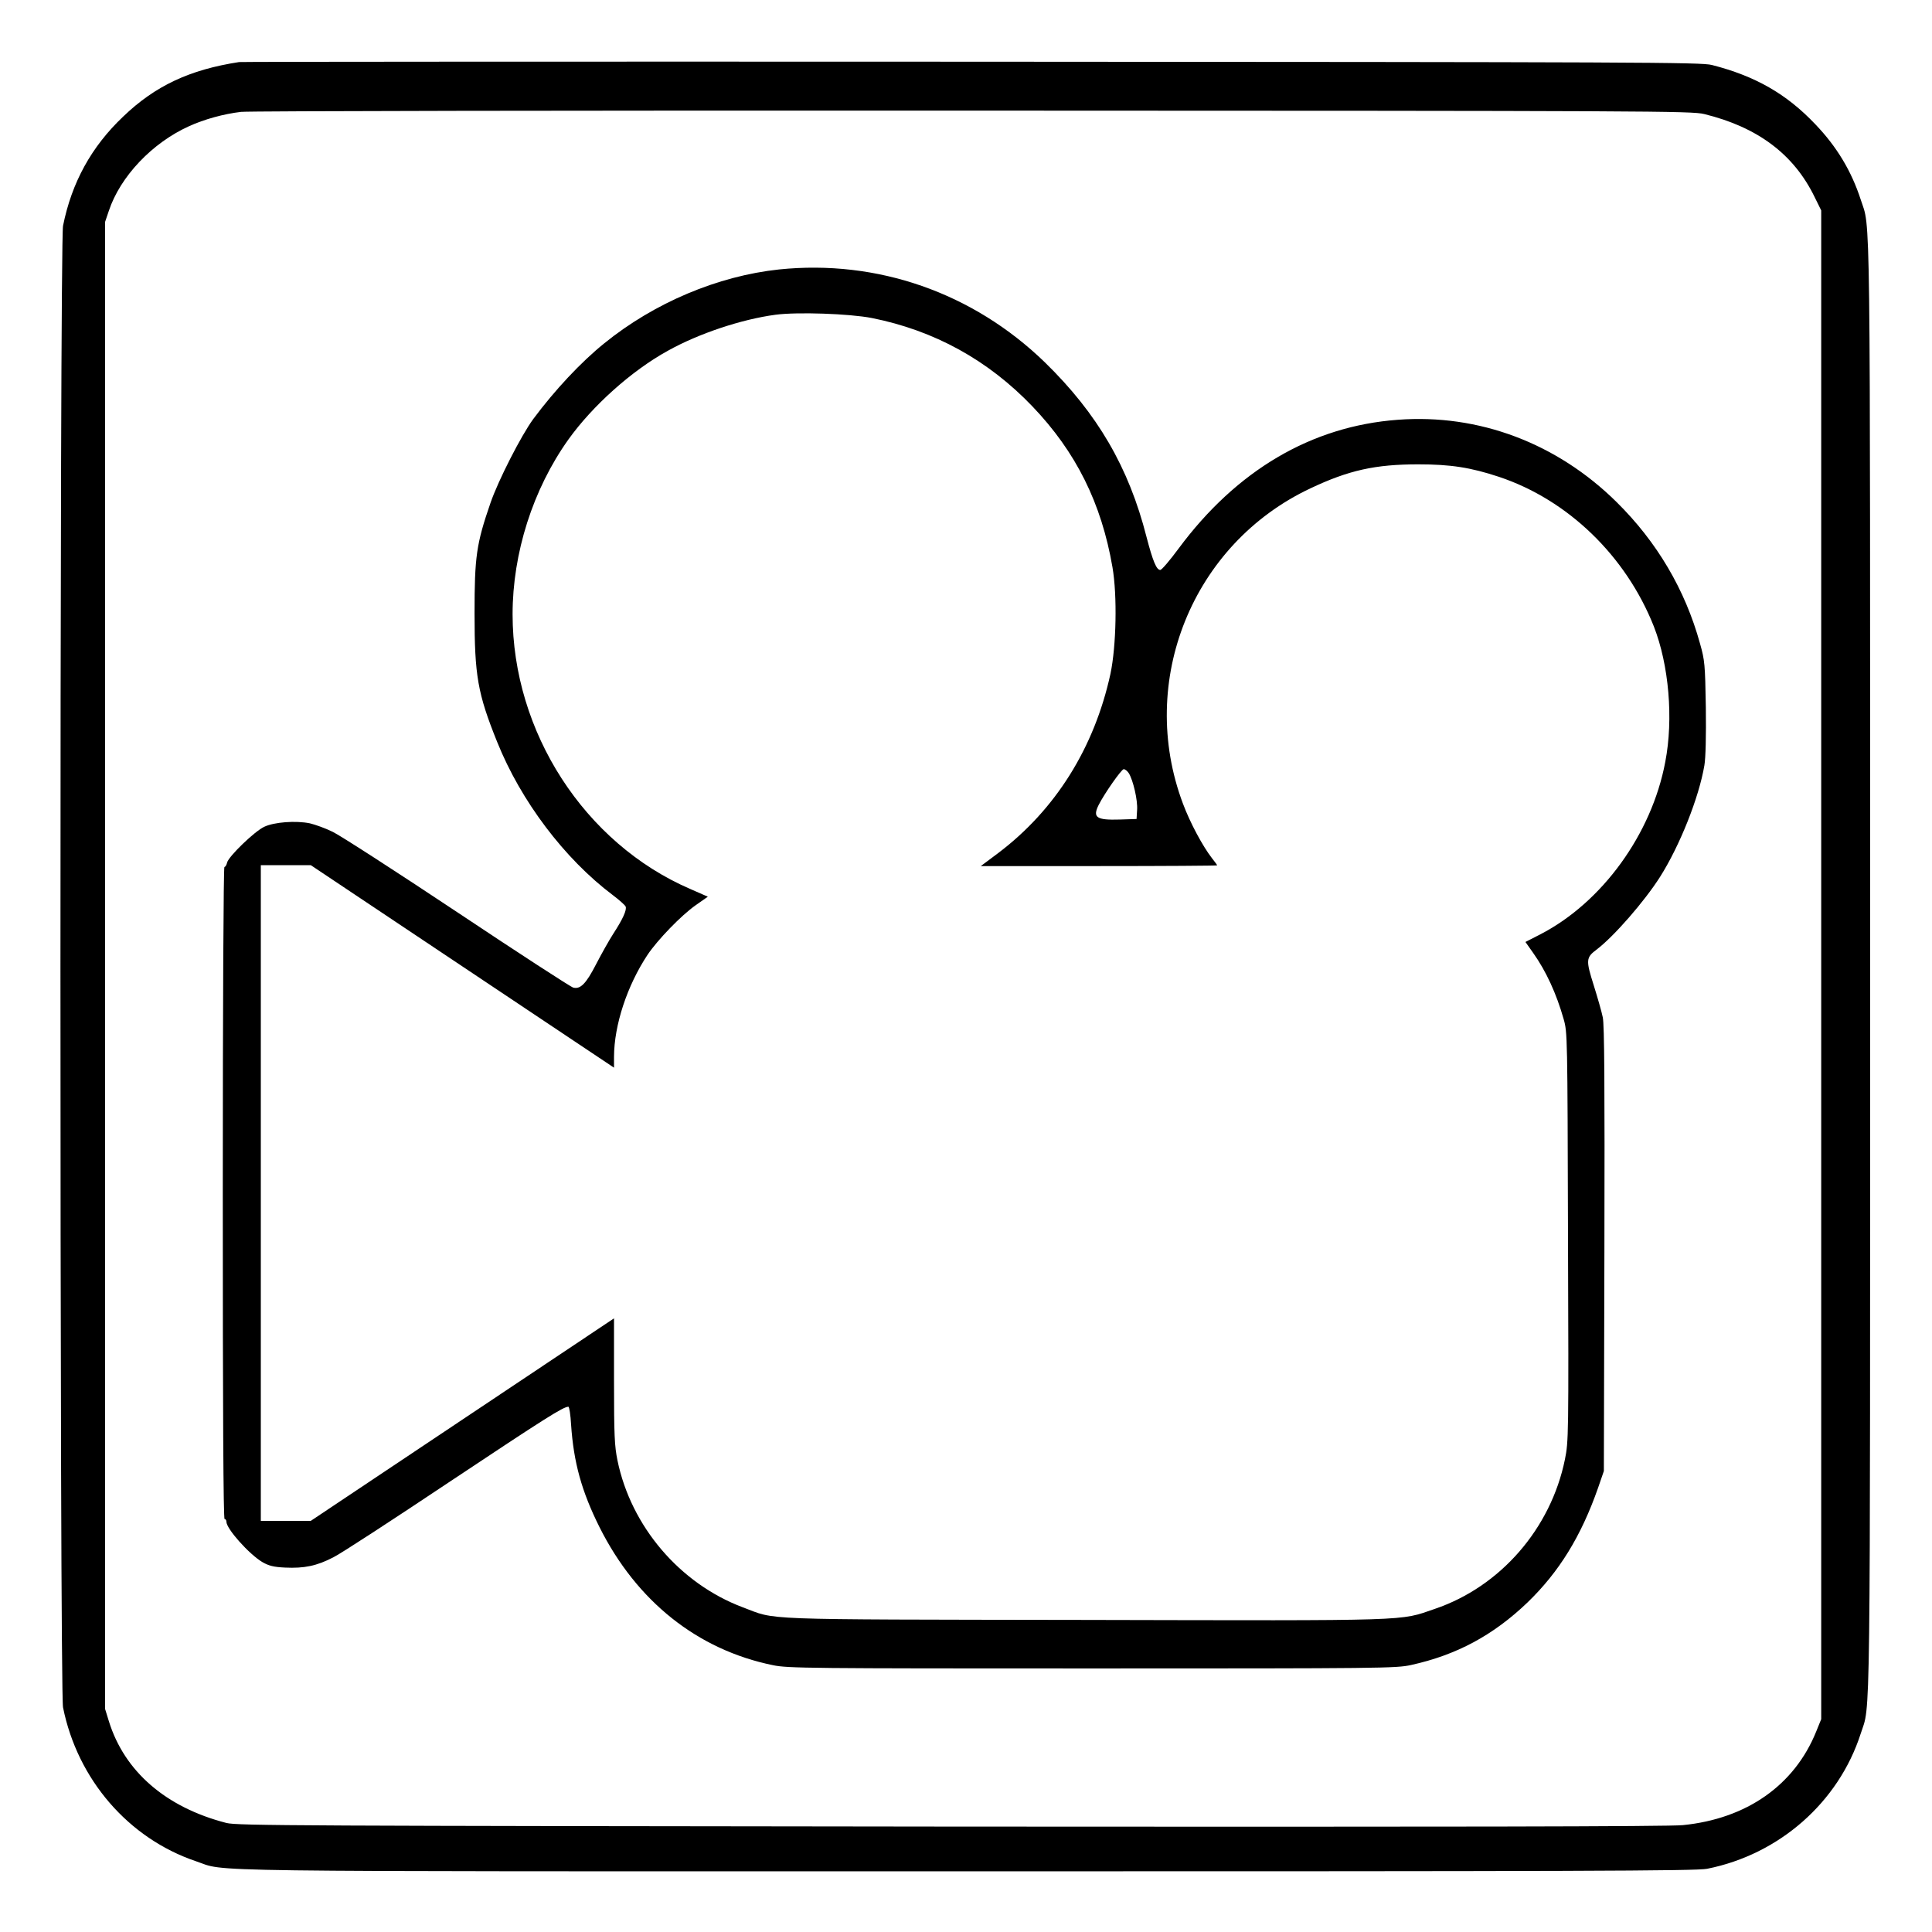 <?xml version="1.0" standalone="no"?>
<!DOCTYPE svg PUBLIC "-//W3C//DTD SVG 20010904//EN"
 "http://www.w3.org/TR/2001/REC-SVG-20010904/DTD/svg10.dtd">
<svg version="1.0" xmlns="http://www.w3.org/2000/svg"
 width="2048pt" height="2048pt" viewBox="0 0 2048 2048"
 preserveAspectRatio="xMidYMid meet">
<g transform="translate(0,2048) scale(0.192,-0.192)"
fill="#000000" stroke="none">
<path d="M1320 10324 c-273 -42 -463 -131 -640 -301 -176 -167 -284 -364 -332
-603 -19 -96 -19 -8084 0 -8180 80 -398 361 -723 733 -849 180 -60 -136 -56
4249 -56 3399 0 4036 2 4095 14 398 79 726 367 848 746 55 171 52 -100 52
4235 0 4335 3 4064 -52 4235 -51 157 -132 292 -250 415 -160 169 -333 267
-572 328 -61 15 -367 16 -4086 18 -2211 1 -4031 0 -4045 -2z m8089 -287 c294
-72 494 -221 609 -457 l37 -75 0 -4165 0 -4165 -28 -69 c-120 -296 -384 -481
-736 -516 -74 -8 -1306 -10 -4041 -8 -3625 4 -3940 5 -4000 20 -334 86 -563
284 -649 562 l-21 68 0 4104 0 4105 21 62 c63 189 239 375 443 467 83 38 192
68 287 79 41 5 1846 8 4039 7 3772 -1 3969 -2 4039 -19z M4301 9179 c-338 -36
-689 -184 -965 -408 -129 -104 -273 -258 -392 -418 -66 -90 -193 -338 -236
-463 -78 -226 -88 -296 -88 -610 0 -344 17 -442 125 -710 131 -326 371 -644
638 -845 36 -27 68 -56 71 -63 8 -18 -15 -69 -67 -149 -24 -37 -67 -114 -96
-170 -55 -107 -86 -139 -126 -129 -13 3 -301 190 -640 416 -338 225 -648 425
-688 444 -40 20 -97 40 -126 47 -78 16 -197 7 -252 -19 -55 -26 -196 -163
-205 -197 -3 -14 -10 -25 -15 -25 -5 0 -9 -753 -9 -1800 0 -1193 3 -1800 10
-1800 6 0 10 -7 10 -15 0 -39 125 -179 199 -223 35 -20 61 -27 125 -30 105 -5
175 9 267 57 41 20 332 210 648 421 520 346 621 410 649 410 5 0 12 -44 15
-99 14 -208 58 -368 157 -566 205 -409 541 -677 958 -762 81 -17 197 -18 1762
-18 1598 0 1679 1 1760 19 251 55 454 164 643 345 175 169 296 365 390 633
l32 93 3 1225 c2 909 0 1239 -9 1280 -6 30 -29 110 -50 177 -44 139 -43 153
16 197 96 73 264 266 350 401 109 172 215 438 245 616 7 42 10 160 8 320 -4
239 -6 260 -32 352 -82 298 -238 562 -461 782 -329 325 -761 488 -1208 454
-476 -35 -890 -279 -1210 -711 -48 -65 -93 -118 -101 -118 -21 0 -41 48 -76
182 -98 385 -271 681 -561 964 -397 385 -925 569 -1468 513z m512 -268 c346
-69 643 -233 887 -488 241 -252 381 -534 442 -888 27 -157 21 -435 -11 -588
-89 -409 -304 -752 -621 -991 l-95 -71 652 0 c359 0 653 2 653 4 0 2 -13 20
-29 40 -51 66 -120 194 -160 301 -254 676 52 1433 703 1740 213 101 360 133
596 133 179 0 289 -17 446 -69 381 -127 701 -437 855 -826 83 -212 109 -510
63 -748 -75 -399 -349 -776 -690 -952 l-82 -42 43 -61 c71 -100 128 -224 168
-365 21 -74 21 -88 24 -1202 4 -1108 3 -1129 -17 -1229 -78 -382 -356 -702
-718 -825 -198 -68 -101 -65 -1938 -61 -1842 3 -1690 -2 -1884 70 -347 131
-616 446 -691 811 -16 79 -19 137 -19 437 l0 347 -837 -559 -837 -559 -138 0
-138 0 0 1810 0 1810 138 0 138 0 837 -559 837 -559 0 61 c1 175 72 391 185
562 55 82 186 218 266 274 l67 47 -98 43 c-583 252 -980 866 -980 1516 0 338
112 690 308 965 133 186 349 380 549 490 170 95 407 174 595 199 121 16 406 6
531 -18z m1419 -2513 c24 -38 50 -150 46 -203 l-3 -50 -92 -3 c-130 -4 -152
11 -117 81 33 65 126 197 138 197 8 0 20 -10 28 -22z"/>
</g>
</svg>
